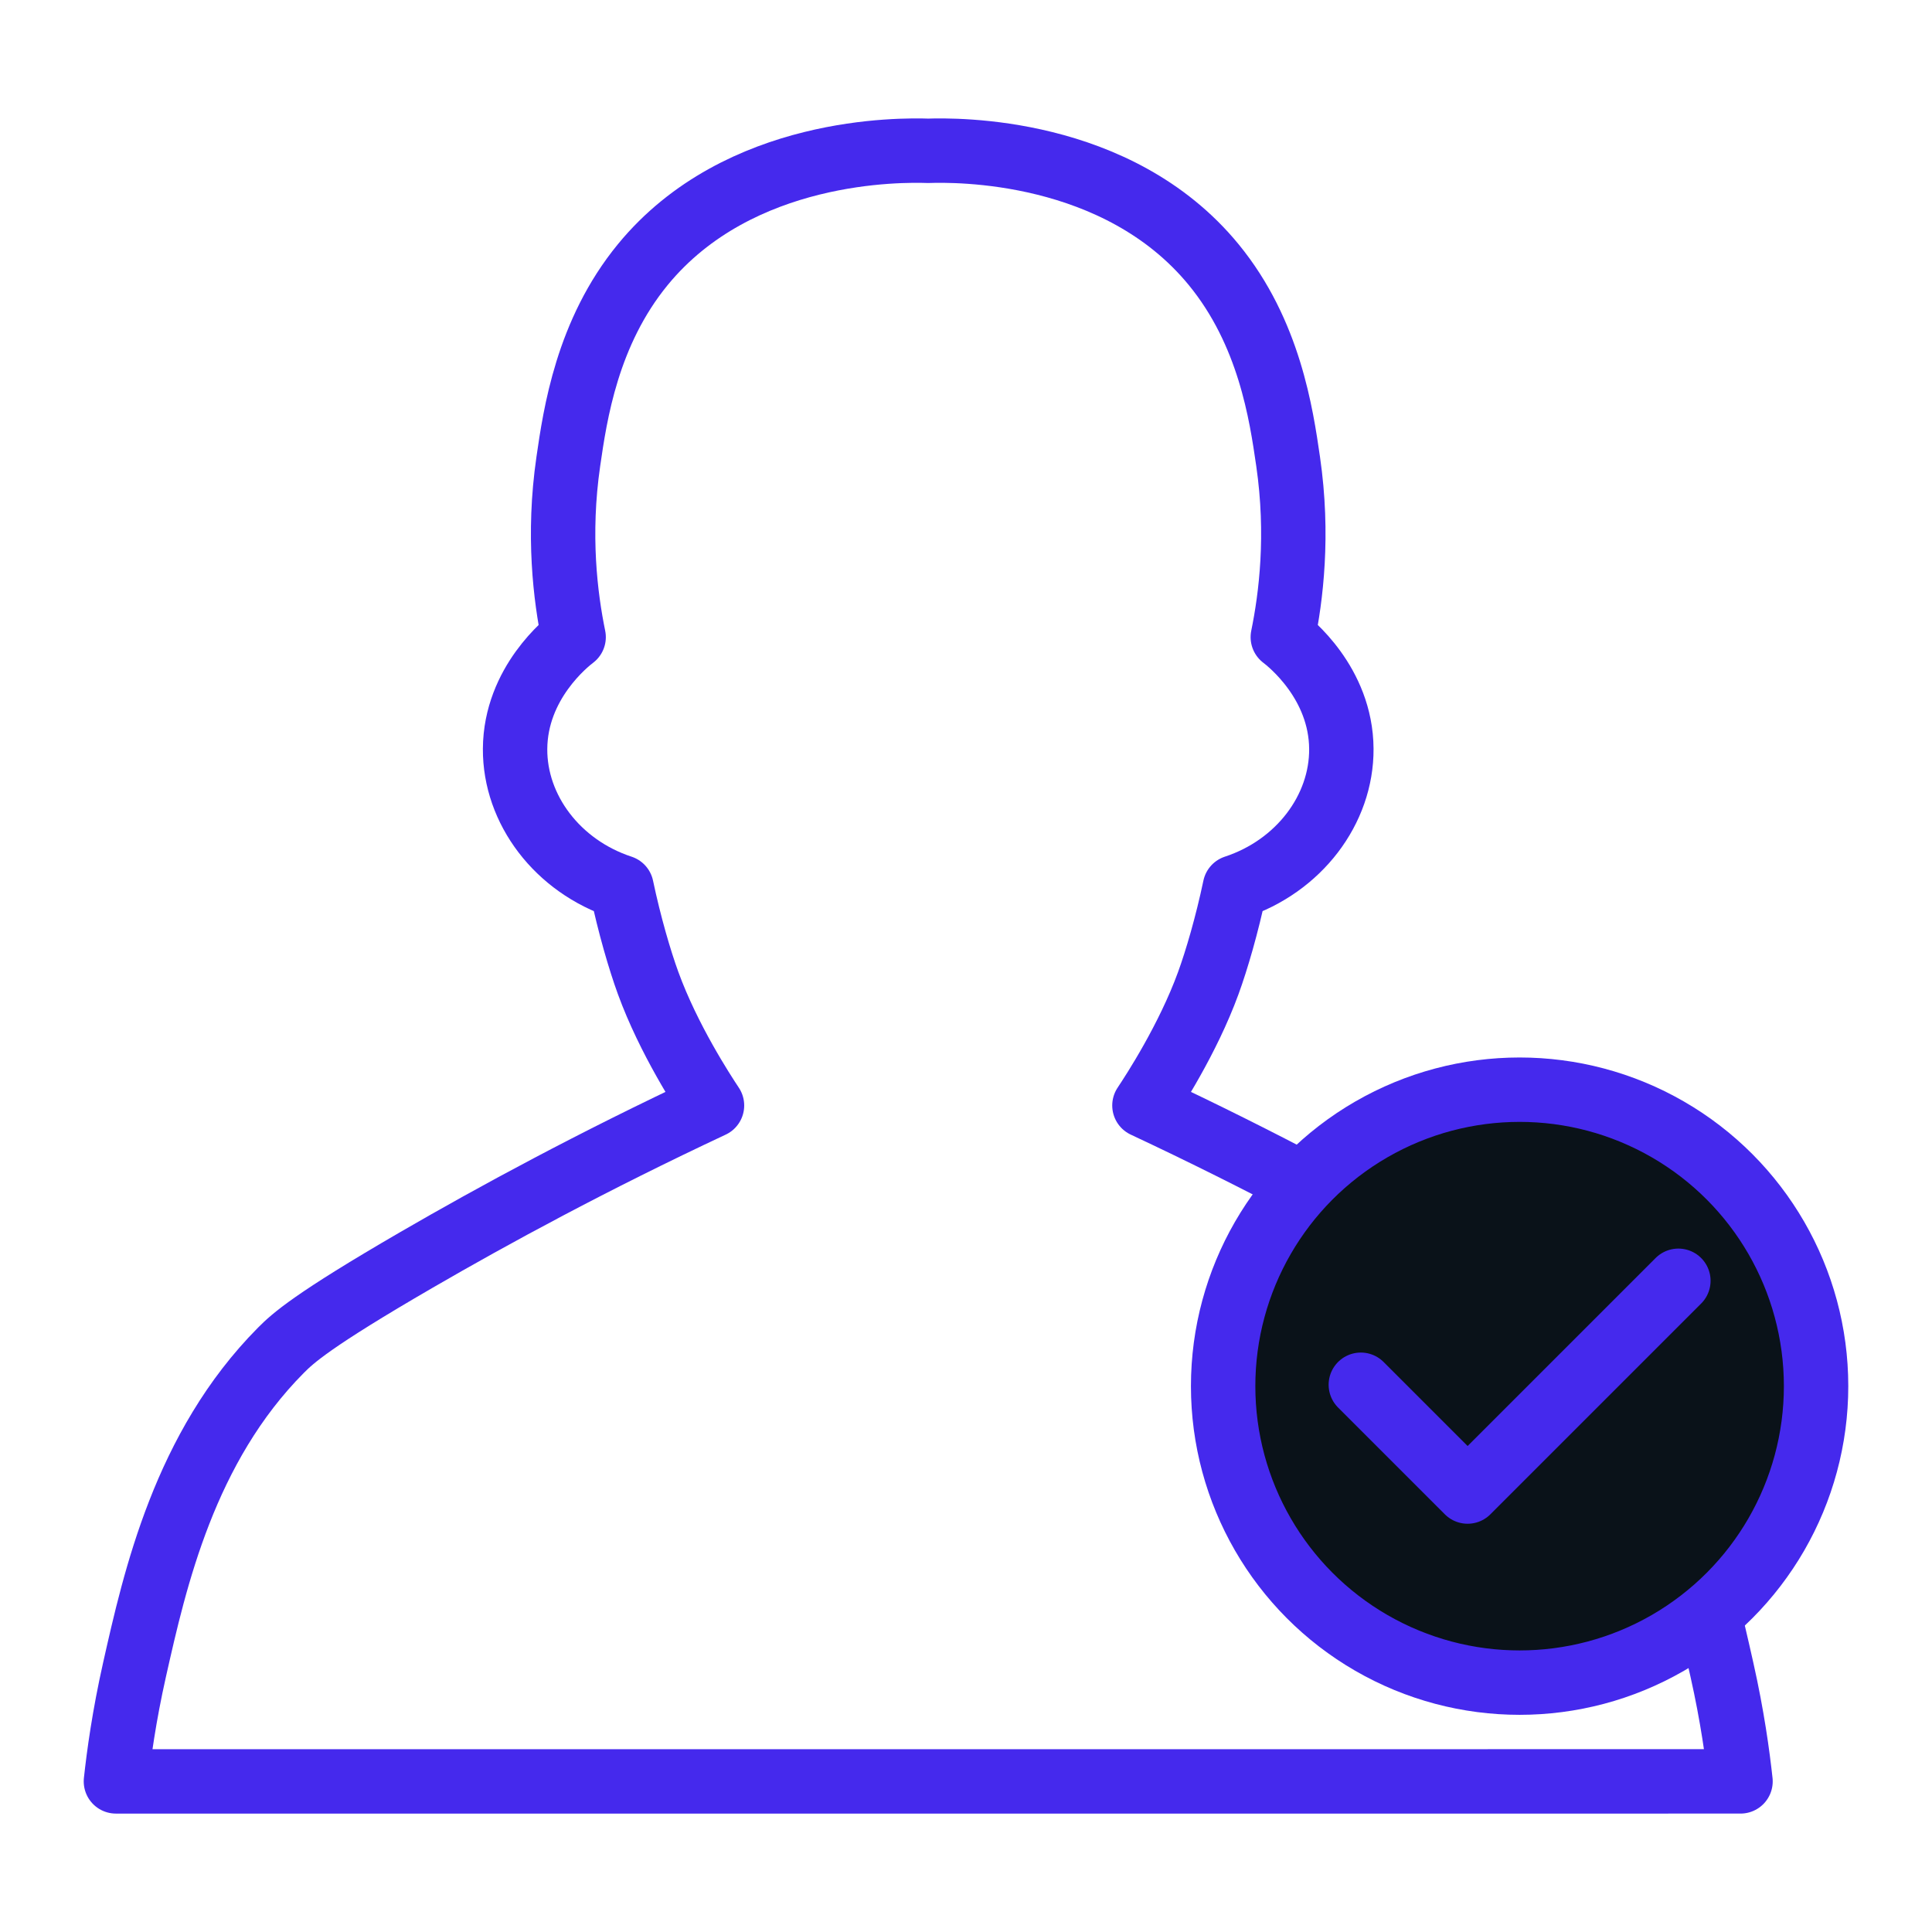 <?xml version="1.0" encoding="utf-8"?>
<!-- Generator: Adobe Illustrator 19.0.0, SVG Export Plug-In . SVG Version: 6.00 Build 0)  -->
<svg version="1.1" id="Layer_1" xmlns="http://www.w3.org/2000/svg" xmlns:xlink="http://www.w3.org/1999/xlink" x="0px" y="0px"
	 width="300px" height="300px" viewBox="-155 247 300 300" style="enable-background:new -155 247 300 300;" xml:space="preserve">
<style type="text/css">
	.st0{fill:none;stroke:#4529ed;stroke-width:10;stroke-linecap:round;stroke-linejoin:round;stroke-miterlimit:10;}
	.st1{fill:#0A1219;}
</style>
<g id="XMLID_3_">
	<path id="XMLID_8_" class="st0" d="M-10.868,270.418c4.121-0.132,29.363-0.557,44.317,17.665
		c8.667,10.561,10.512,23.285,11.57,30.578
		c1.66,11.445,0.447,21.048-0.826,27.272c1.051,0.802,9.031,7.103,9.091,17.355
		c0.054,9.403-6.577,18.219-16.528,21.487c0,0-0,0-0,0.001
		c-1.229,5.838-2.837,11.323-4.132,14.874c-3.182,8.73-8.538,16.933-9.917,19.008
		c18.516,8.675,33.905,17.031,45.866,23.966c16.227,9.409,19.234,12.197,21.074,14.049
		c14.955,15.058,19.567,35.545,22.727,49.585c1.626,7.226,2.449,13.287,2.892,17.355
		H-10.868H-137c0.443-4.068,1.266-10.129,2.892-17.355
		c3.16-14.04,7.771-34.527,22.727-49.585c1.839-1.852,4.846-4.64,21.074-14.049
		c11.961-6.935,27.35-15.291,45.866-23.966c-1.379-2.075-6.735-10.278-9.917-19.008
		c-1.295-3.552-2.903-9.036-4.132-14.874c-0-0.001-0-0.001-0-0.001
		c-9.951-3.268-16.583-12.084-16.528-21.487c0.059-10.252,8.04-16.553,9.091-17.355
		c-1.273-6.224-2.486-15.826-0.826-27.272c1.057-7.292,2.903-20.016,11.57-30.578
		C-40.231,269.861-14.988,270.286-10.868,270.418z"/>
	<g id="XMLID_4_">
		<circle id="XMLID_7_" class="st1" cx="80.964" cy="462.242" r="46.036"/>
		<circle id="XMLID_6_" class="st0" cx="80.964" cy="462.242" r="46.036"/>
		<polygon id="XMLID_5_" class="st0" points="56.309,462.024 72.891,478.606 105.618,445.879 
			72.891,478.606 		"/>
	</g>
</g>
</svg>
